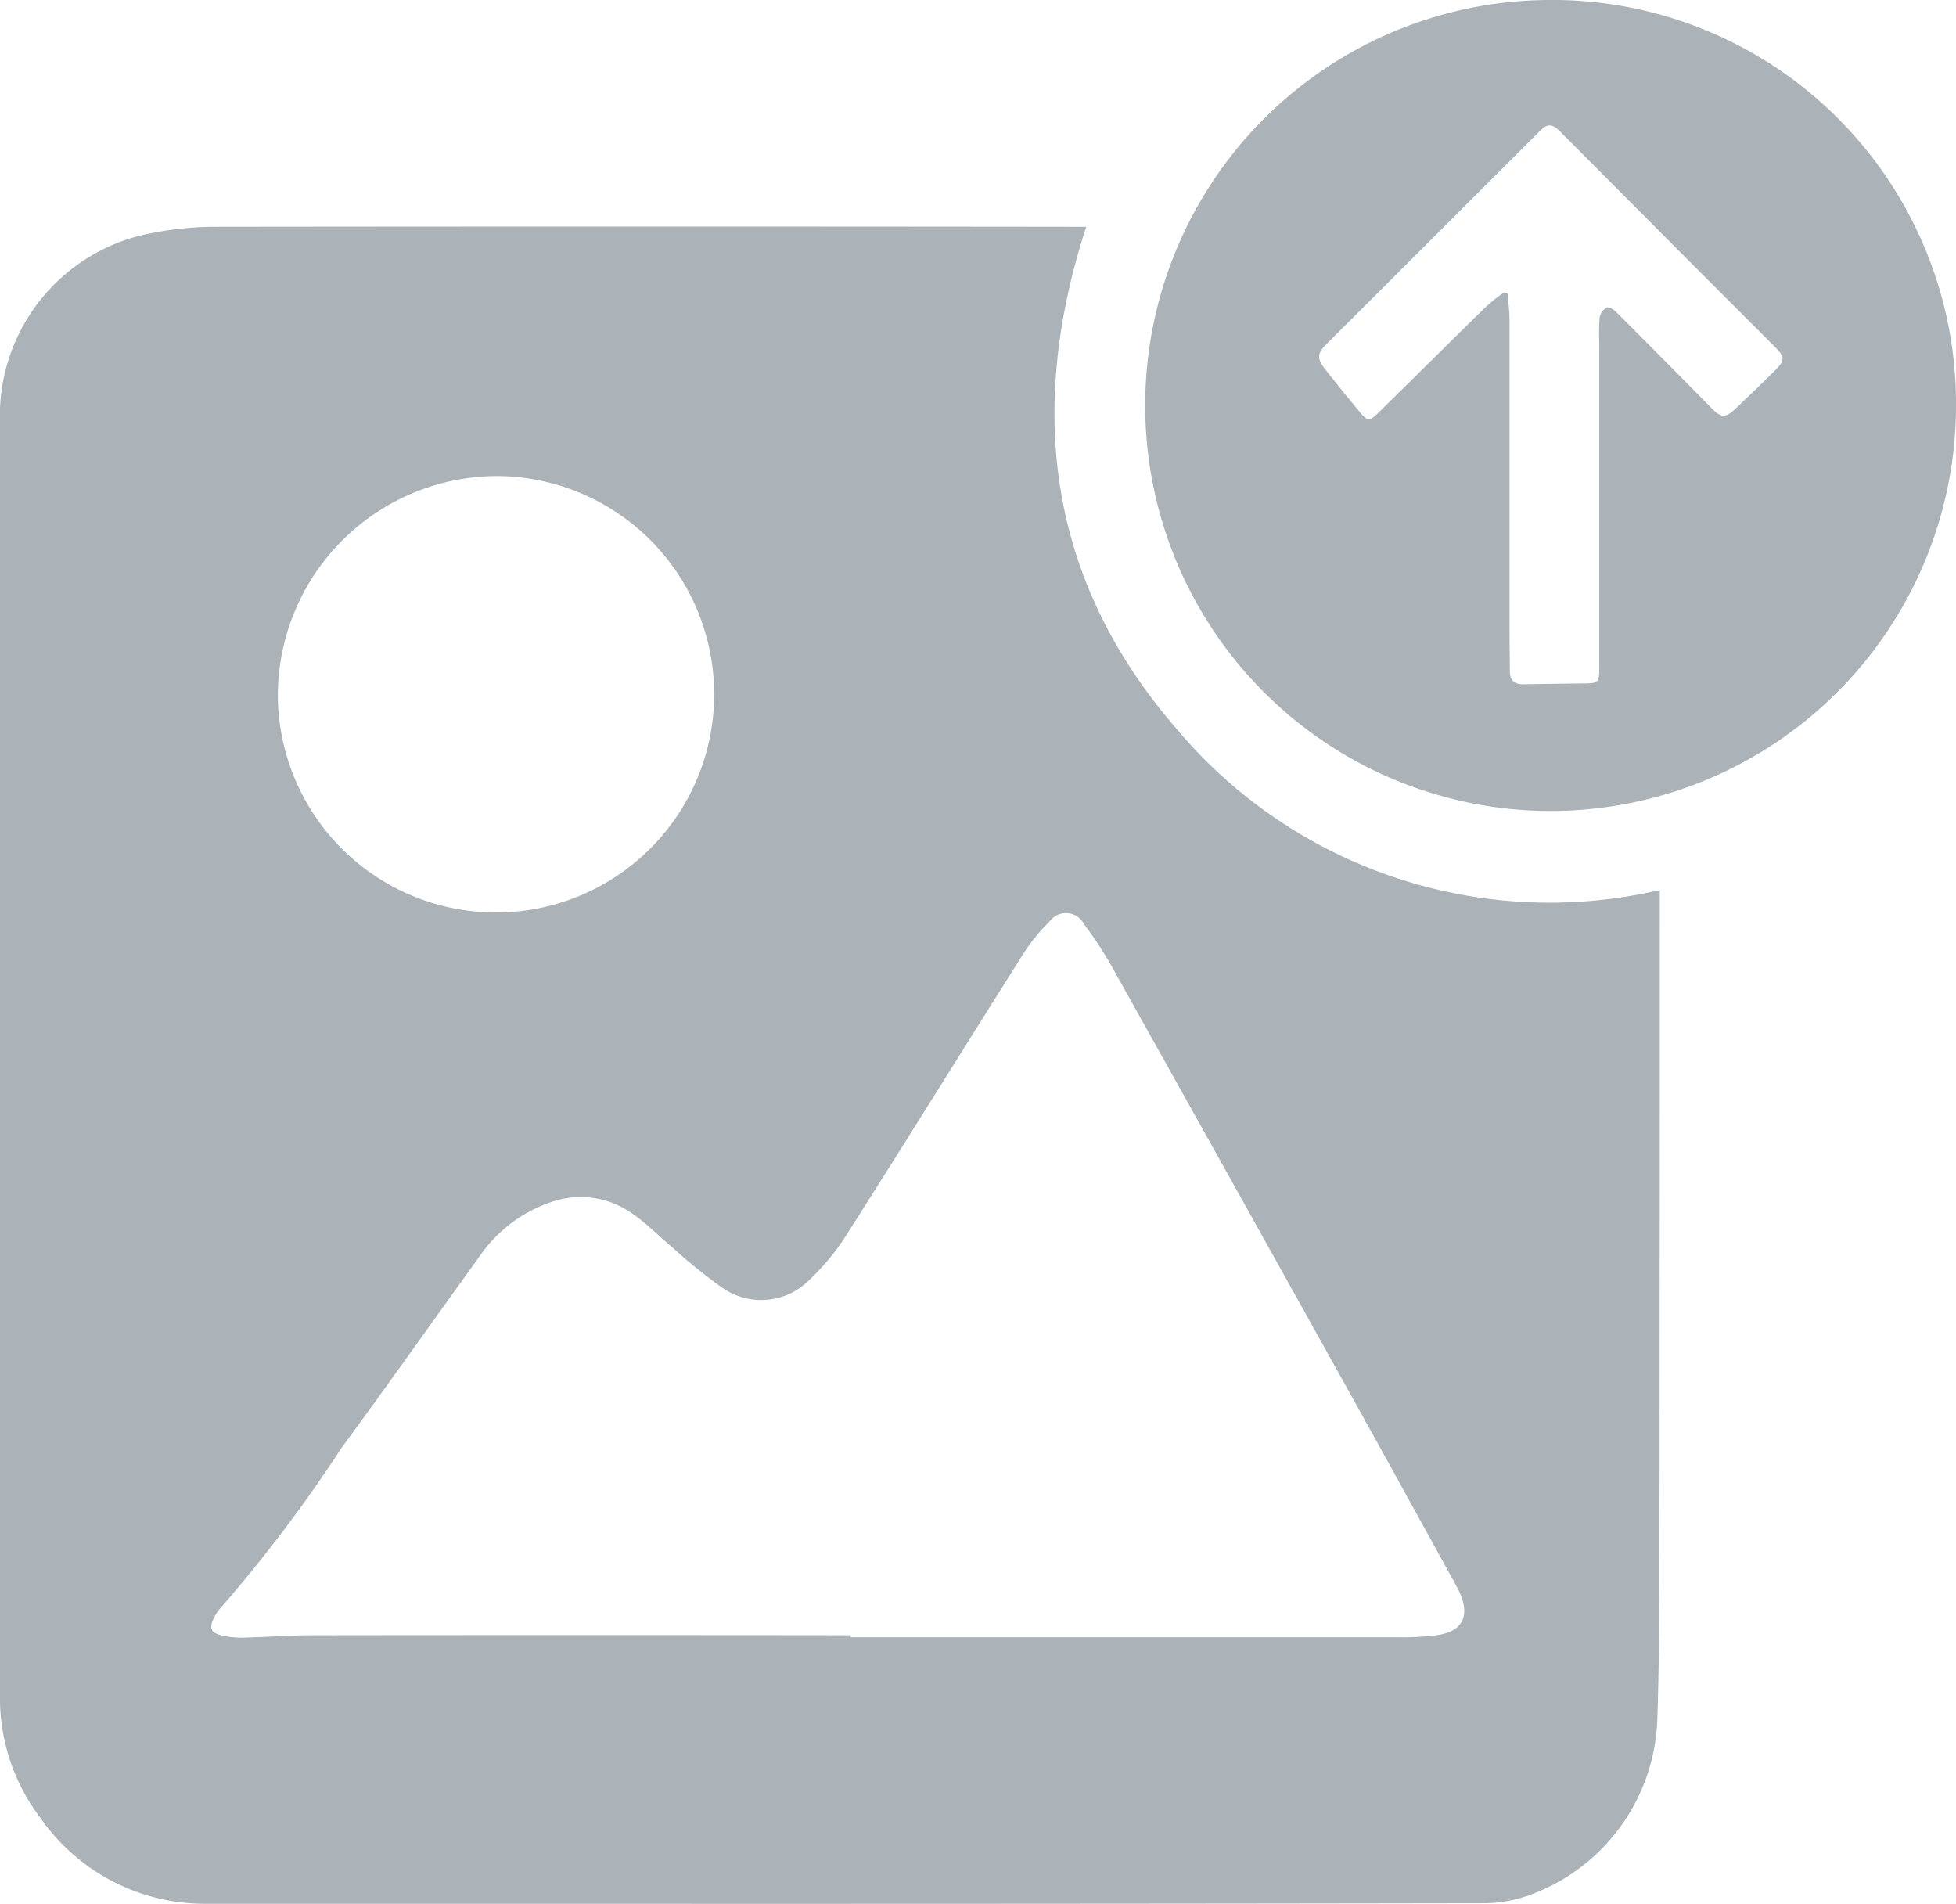 <svg id="Group_116" data-name="Group 116" xmlns="http://www.w3.org/2000/svg" xmlns:xlink="http://www.w3.org/1999/xlink" width="43.25" height="42.089" viewBox="0 0 43.25 42.089">
  <defs>
    <clipPath id="clip-path">
      <rect id="Rectangle_1199" data-name="Rectangle 1199" width="43.25" height="42.089" fill="#abb2b8"/>
    </clipPath>
  </defs>
  <g id="Group_115" data-name="Group 115" clip-path="url(#clip-path)">
    <path id="Path_4177" data-name="Path 4177" d="M24.021,25.56c-1.337,4.1-.825,7.855,1.992,11.106A10.774,10.774,0,0,0,36.7,40.232v.45q0,6.7-.006,13.4c0,1.495,0,2.99-.048,4.483a4.286,4.286,0,0,1-2.84,3.89,3.01,3.01,0,0,1-.951.175q-10.129.017-20.258.012H4.527a4.427,4.427,0,0,1-3.635-1.9A4.38,4.38,0,0,1,0,57.994Q0,43.945,0,29.9a4.108,4.108,0,0,1,3.4-4.2,7.194,7.194,0,0,1,1.379-.131q9.422-.011,18.845,0h.4M18.813,56.7v.05q6.032,0,12.065,0A6.1,6.1,0,0,0,31.8,56.7c.535-.083.7-.417.486-.914-.042-.1-.095-.188-.145-.281-.764-1.385-1.525-2.772-2.295-4.154q-2.575-4.625-5.16-9.244a8.943,8.943,0,0,0-.718-1.125.451.451,0,0,0-.771-.044,3.916,3.916,0,0,0-.578.716c-1.309,2.072-2.6,4.154-3.915,6.222a5.169,5.169,0,0,1-.787.953,1.5,1.5,0,0,1-1.945.195,12.008,12.008,0,0,1-1.132-.916c-.28-.234-.538-.5-.835-.707a1.97,1.97,0,0,0-1.806-.276,3.148,3.148,0,0,0-1.616,1.234c-1.014,1.4-2.009,2.815-3.034,4.208A31.736,31.736,0,0,1,4.88,56.1a.882.882,0,0,0-.137.2c-.133.247-.086.359.185.415a1.927,1.927,0,0,0,.434.044c.52-.012,1.039-.052,1.558-.053q5.947-.007,11.894,0M6.143,35.9a4.824,4.824,0,1,0,4.807-4.82A4.863,4.863,0,0,0,6.143,35.9" transform="translate(0 -20.556)" fill="#abb2b8"/>
    <path id="Path_4178" data-name="Path 4178" d="M138.288,0a8.924,8.924,0,0,1,9.033,9.02A8.964,8.964,0,1,1,138.288,0m-.962,6.469.081.021c.014.194.041.388.041.582q0,3.375,0,6.749c0,.341.006.682.008,1.023,0,.206.112.288.308.284.43-.008.86-.014,1.291-.019.368,0,.379-.014.379-.391q0-3.545,0-7.09a5.9,5.9,0,0,1,.006-.608.35.35,0,0,1,.151-.221c.035-.023.149.032.2.081q1.068,1.068,2.126,2.144c.214.217.309.22.529.01.282-.269.564-.538.841-.812s.256-.329-.009-.593q-1-1-2-2-1.349-1.355-2.7-2.711c-.193-.194-.288-.191-.469-.011l-4.708,4.7c-.2.2-.218.313-.038.543.25.32.507.634.765.947.179.218.223.221.423.025.8-.785,1.594-1.575,2.395-2.359a4.27,4.27,0,0,1,.374-.295" transform="translate(-104.071 0)" fill="#abb2b8"/>
  </g>
</svg>
